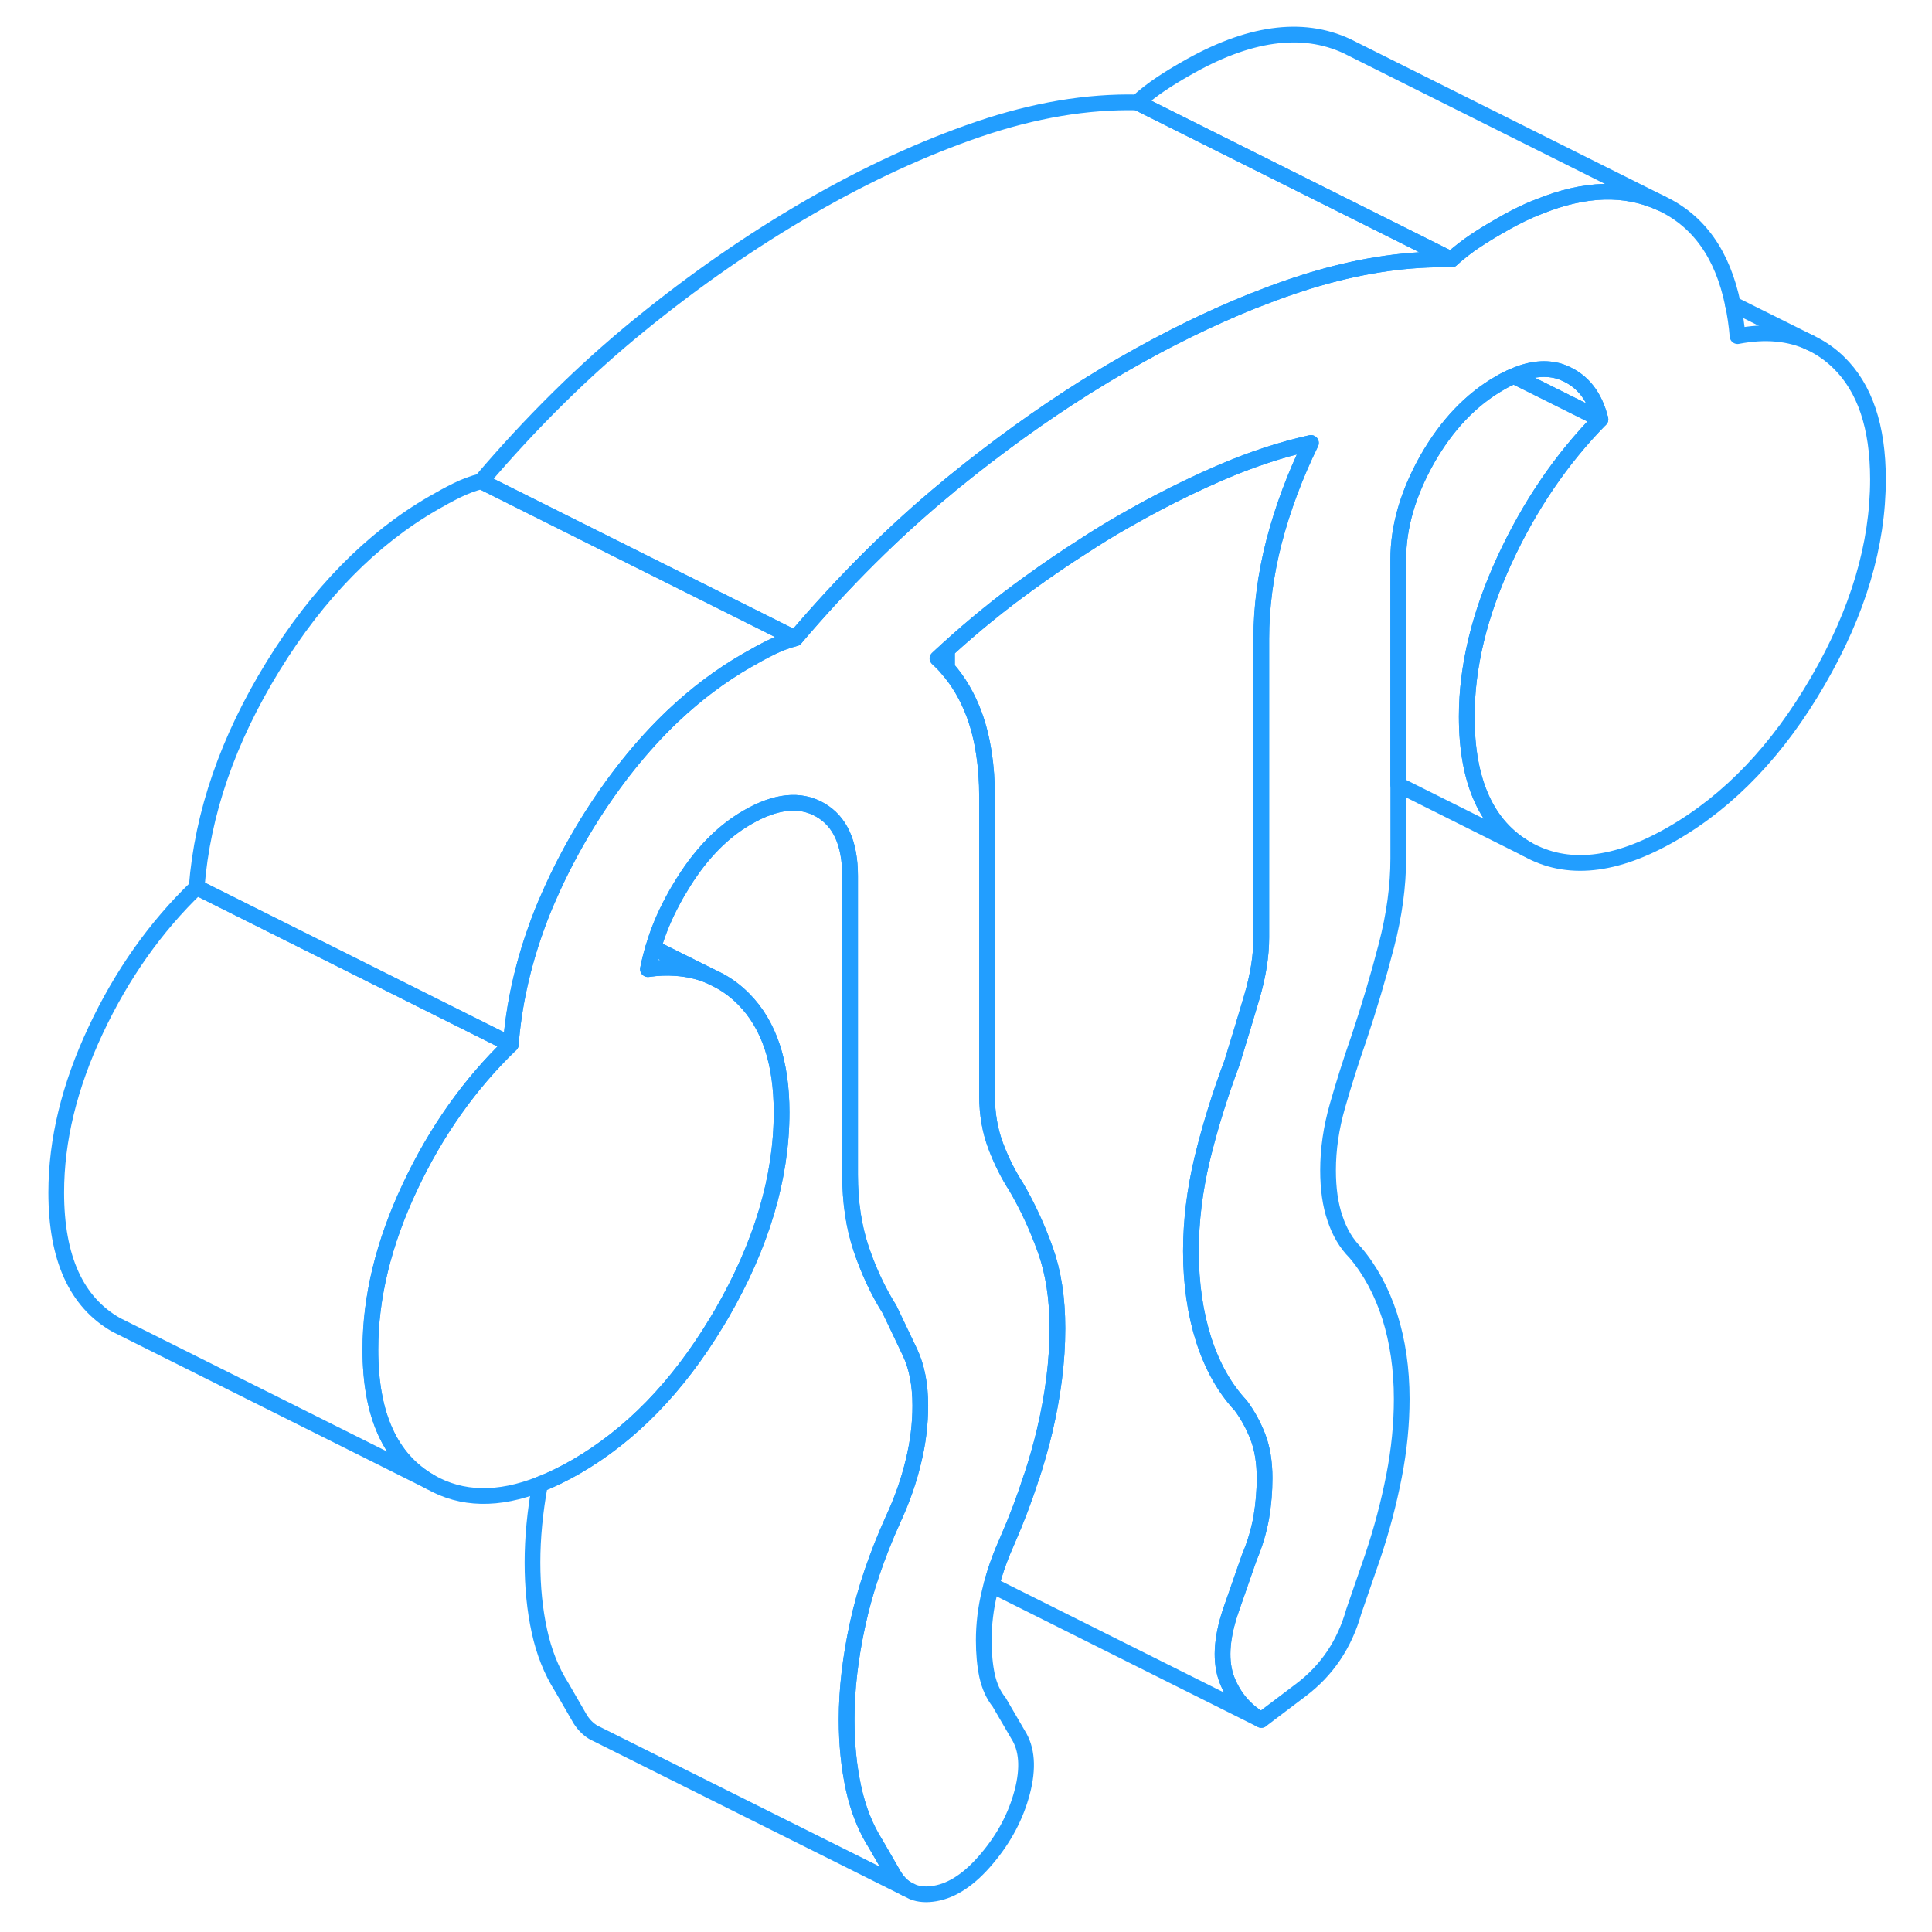 <svg width="48" height="48" viewBox="0 0 121 123" fill="none" xmlns="http://www.w3.org/2000/svg" stroke-width="1px" stroke-linecap="round" stroke-linejoin="round"><path d="M96.2 54.05L88.019 49.96V35.62C88.019 33.54 88.639 31.41 89.87 29.23C91.109 27.06 92.64 25.45 94.46 24.4C94.78 24.21 95.079 24.06 95.379 23.94L100.89 26.69C98.419 29.2 96.379 32.19 94.779 35.66C93.18 39.13 92.379 42.45 92.379 45.62C92.379 49.79 93.66 52.6 96.2 54.05Z" stroke="#229EFF" stroke-linejoin="round"/><path d="M118.56 30.51C118.56 34.68 117.29 38.96 114.74 43.35C112.2 47.74 109.11 50.98 105.47 53.08C101.84 55.18 98.75 55.5 96.2 54.05C93.66 52.6 92.38 49.79 92.38 45.62C92.38 42.45 93.18 39.13 94.78 35.66C96.38 32.19 98.42 29.2 100.89 26.69C100.53 25.23 99.76 24.25 98.6 23.76C98.51 23.72 98.41 23.68 98.32 23.65C97.46 23.38 96.47 23.46 95.38 23.94C95.08 24.06 94.78 24.21 94.46 24.4C92.64 25.45 91.11 27.06 89.87 29.23C88.64 31.41 88.02 33.54 88.02 35.62V54.65C88.02 56.4 87.77 58.26 87.26 60.22C86.75 62.18 86.17 64.14 85.51 66.11C85 67.57 84.55 69 84.15 70.4C83.75 71.8 83.55 73.16 83.55 74.5C83.55 75.67 83.69 76.69 83.99 77.56C84.28 78.44 84.71 79.17 85.29 79.75C86.24 80.87 86.97 82.23 87.48 83.81C87.98 85.39 88.24 87.14 88.24 89.06C88.24 90.65 88.08 92.29 87.75 93.98C87.42 95.67 86.97 97.39 86.38 99.14L85.19 102.59C84.6 104.68 83.48 106.35 81.8 107.61L79.3 109.5C78.28 108.91 77.55 108.06 77.11 106.94C76.68 105.81 76.75 104.37 77.33 102.62L78.53 99.17C78.9 98.3 79.15 97.44 79.3 96.6C79.44 95.77 79.51 94.93 79.51 94.1C79.51 93.1 79.37 92.22 79.08 91.47C78.79 90.72 78.42 90.06 77.99 89.48C76.97 88.39 76.19 87.01 75.64 85.32C75.1 83.63 74.82 81.75 74.82 79.66C74.82 77.74 75.06 75.79 75.53 73.81C76.01 71.83 76.64 69.77 77.44 67.64C77.88 66.22 78.3 64.83 78.7 63.47C79.1 62.11 79.3 60.85 79.3 59.68V40.66C79.3 38.66 79.57 36.6 80.11 34.49C80.66 32.38 81.44 30.29 82.46 28.2C80.57 28.62 78.62 29.26 76.62 30.13C75.33 30.69 74.03 31.31 72.72 32C72.01 32.37 71.29 32.77 70.57 33.18C69.71 33.67 68.86 34.19 68.02 34.74C66.85 35.48 65.68 36.28 64.52 37.12C62.74 38.4 60.99 39.82 59.3 41.36C59.09 41.54 58.88 41.73 58.68 41.92C58.9 42.12 59.11 42.33 59.3 42.55C60.02 43.36 60.6 44.35 61.03 45.51C61.57 46.99 61.84 48.73 61.84 50.74V69.76C61.84 70.93 62.03 71.99 62.39 72.95C62.75 73.91 63.19 74.78 63.7 75.57C64.43 76.82 65.04 78.15 65.55 79.57C66.06 80.99 66.32 82.65 66.32 84.57C66.32 86.66 66.04 88.84 65.5 91.12C65.27 92.09 64.99 93.06 64.67 94.04C64.66 94.05 64.65 94.07 64.65 94.08C64.23 95.39 63.73 96.71 63.15 98.04C62.71 99.02 62.36 99.98 62.12 100.91C62.08 101.05 62.04 101.19 62.01 101.33C61.75 102.39 61.63 103.43 61.63 104.43C61.63 105.26 61.7 106.01 61.84 106.68C61.99 107.35 62.24 107.91 62.61 108.37L63.81 110.43C64.39 111.34 64.48 112.56 64.08 114.09C63.68 115.61 62.94 117.02 61.84 118.32C60.75 119.62 59.65 120.36 58.52 120.55C57.99 120.64 57.52 120.61 57.12 120.45L56.68 120.23C56.4 120.05 56.16 119.79 55.95 119.47L54.76 117.41C54.1 116.37 53.63 115.18 53.34 113.84C53.05 112.51 52.9 111.05 52.9 109.47C52.9 107.55 53.14 105.51 53.61 103.36C54.08 101.21 54.83 99.01 55.85 96.75C56.43 95.5 56.86 94.27 57.15 93.05C57.45 91.84 57.59 90.65 57.59 89.49C57.59 88.15 57.37 87.03 56.94 86.11L55.63 83.36C54.9 82.2 54.3 80.91 53.83 79.52C53.36 78.12 53.12 76.55 53.12 74.8V55.77C53.12 53.69 52.48 52.28 51.21 51.56C49.94 50.83 48.39 50.99 46.58 52.04C45.05 52.92 43.7 54.28 42.54 56.12C42.29 56.52 42.05 56.92 41.84 57.32C41.3 58.32 40.88 59.33 40.59 60.34C40.45 60.79 40.34 61.25 40.25 61.7C40.87 61.61 41.46 61.59 42.02 61.63C42.78 61.68 43.48 61.84 44.14 62.11L44.63 62.35C45.25 62.66 45.83 63.08 46.36 63.62C47.96 65.24 48.76 67.64 48.76 70.81C48.76 74.98 47.48 79.26 44.94 83.65C44.83 83.84 44.72 84.02 44.61 84.2C42.13 88.31 39.15 91.37 35.67 93.38C34.88 93.83 34.12 94.21 33.38 94.49C30.72 95.54 28.39 95.49 26.4 94.35C23.85 92.9 22.58 90.09 22.58 85.92C22.58 82.58 23.42 79.14 25.09 75.59C26.76 72.03 28.91 69 31.52 66.49C31.71 64.03 32.25 61.58 33.12 59.14C33.37 58.44 33.64 57.74 33.96 57.04C34.63 55.5 35.44 53.96 36.38 52.42C38.03 49.75 39.85 47.47 41.84 45.58C43.32 44.18 44.9 42.99 46.58 42.03C47.08 41.74 47.59 41.46 48.1 41.21C48.61 40.96 49.12 40.77 49.63 40.64C52.7 37.03 55.92 33.82 59.3 31.04C59.44 30.92 59.58 30.8 59.72 30.69C62.45 28.47 65.23 26.46 68.07 24.67C68.9 24.15 69.73 23.65 70.57 23.17C73.32 21.59 76.03 20.26 78.71 19.18C79.58 18.84 80.45 18.51 81.31 18.22C81.86 18.04 82.4 17.86 82.94 17.71C85.88 16.86 88.69 16.46 91.4 16.52C91.91 16.06 92.42 15.67 92.93 15.33C93.44 14.99 93.95 14.68 94.46 14.39C95.11 14.01 95.75 13.68 96.37 13.4C96.56 13.32 96.75 13.24 96.94 13.17C99.89 11.96 102.5 11.89 104.76 12.94C107.15 14.06 108.67 16.2 109.32 19.36C109.46 20 109.56 20.68 109.62 21.4C111.38 21.06 112.94 21.2 114.27 21.83L114.51 21.95C115.06 22.24 115.58 22.61 116.05 23.07C117.72 24.69 118.56 27.17 118.56 30.51Z" stroke="#229EFF" stroke-linejoin="round"/><path d="M75.53 73.81C75.06 75.79 74.82 77.74 74.82 79.66C74.82 81.75 75.1 83.63 75.64 85.32C76.19 87.01 76.97 88.39 77.99 89.48C78.42 90.06 78.79 90.72 79.08 91.47C79.37 92.22 79.51 93.1 79.51 94.1C79.51 94.93 79.44 95.77 79.3 96.6C79.15 97.44 78.9 98.3 78.53 99.17L77.33 102.62C76.75 104.37 76.68 105.81 77.11 106.94C77.55 108.06 78.28 108.91 79.3 109.5L62.12 100.91C62.36 99.98 62.71 99.02 63.15 98.04C63.73 96.71 64.23 95.39 64.65 94.08C64.65 94.07 64.66 94.05 64.67 94.04C64.99 93.06 65.27 92.09 65.5 91.12C66.04 88.84 66.32 86.66 66.32 84.57C66.32 82.65 66.06 80.99 65.55 79.57C65.04 78.15 64.43 76.82 63.7 75.57C63.19 74.78 62.75 73.91 62.39 72.95C62.03 71.99 61.84 70.93 61.84 69.76V50.74C61.84 48.73 61.57 46.99 61.03 45.51C60.6 44.35 60.02 43.36 59.3 42.55V41.36C60.99 39.82 62.74 38.4 64.52 37.12C65.68 36.28 66.85 35.48 68.02 34.74C68.86 34.19 69.71 33.67 70.57 33.18C71.29 32.77 72.01 32.37 72.72 32C74.03 31.31 75.33 30.69 76.62 30.13C78.62 29.26 80.57 28.62 82.46 28.2C81.44 30.29 80.66 32.38 80.11 34.49C79.57 36.6 79.3 38.66 79.3 40.66V59.68C79.3 60.85 79.1 62.11 78.7 63.47C78.3 64.83 77.88 66.22 77.44 67.64C76.64 69.77 76.01 71.83 75.53 73.81Z" stroke="#229EFF" stroke-linejoin="round"/><path d="M104.759 12.941C102.499 11.891 99.889 11.961 96.939 13.171C96.749 13.241 96.559 13.321 96.369 13.401C95.749 13.681 95.109 14.011 94.46 14.391C93.95 14.681 93.439 14.991 92.929 15.331C92.419 15.671 91.909 16.061 91.399 16.521L71.399 6.521C71.909 6.061 72.419 5.671 72.929 5.331C73.439 4.991 73.95 4.681 74.46 4.391C78.45 2.081 81.889 1.601 84.759 2.941L104.759 12.941Z" stroke="#229EFF" stroke-linejoin="round"/><path d="M26.4 94.35L6.4 84.35C3.85 82.9 2.58 80.09 2.58 75.92C2.58 72.58 3.42 69.14 5.09 65.59C6.76 62.03 8.91 59 11.52 56.49L28.36 64.91L31.52 66.49C28.91 69 26.76 72.03 25.09 75.59C23.42 79.14 22.58 82.58 22.58 85.92C22.58 90.09 23.85 92.9 26.4 94.35Z" stroke="#229EFF" stroke-linejoin="round"/><path d="M44.14 62.111C43.48 61.841 42.78 61.681 42.02 61.631C41.46 61.591 40.87 61.611 40.25 61.701C40.34 61.251 40.45 60.791 40.59 60.341L41.93 61.011L44.14 62.111Z" stroke="#229EFF" stroke-linejoin="round"/><path d="M53.61 103.36C53.14 105.51 52.9 107.55 52.9 109.47C52.9 111.05 53.05 112.51 53.34 113.84C53.63 115.18 54.1 116.37 54.76 117.41L55.95 119.47C56.16 119.79 56.4 120.05 56.68 120.23L37.08 110.44L36.83 110.32C36.49 110.13 36.2 109.85 35.95 109.47L34.76 107.41C34.1 106.37 33.63 105.18 33.34 103.84C33.05 102.51 32.9 101.05 32.9 99.47C32.9 97.89 33.06 96.23 33.38 94.49C34.12 94.21 34.88 93.83 35.67 93.38C39.15 91.37 42.13 88.31 44.61 84.2C44.72 84.02 44.83 83.84 44.94 83.65C47.48 79.26 48.76 74.98 48.76 70.81C48.76 67.64 47.96 65.24 46.36 63.62C45.83 63.08 45.25 62.66 44.63 62.35L44.14 62.11L41.93 61.01L40.59 60.34C40.88 59.33 41.3 58.32 41.84 57.32C42.05 56.92 42.29 56.52 42.54 56.12C43.7 54.28 45.05 52.92 46.58 52.04C48.39 50.99 49.94 50.83 51.21 51.56C52.48 52.28 53.12 53.69 53.12 55.77V74.8C53.12 76.55 53.36 78.12 53.83 79.52C54.3 80.91 54.9 82.2 55.63 83.36L56.94 86.11C57.37 87.03 57.59 88.15 57.59 89.49C57.59 90.65 57.45 91.84 57.15 93.05C56.86 94.27 56.431 95.5 55.85 96.75C54.831 99.01 54.08 101.21 53.61 103.36Z" stroke="#229EFF" stroke-linejoin="round"/><path d="M114.27 21.83L109.32 19.36" stroke="#229EFF" stroke-linejoin="round"/><path d="M91.4 16.52C88.69 16.46 85.88 16.86 82.94 17.71C82.4 17.86 81.86 18.04 81.31 18.22C80.45 18.51 79.58 18.84 78.71 19.18C76.03 20.26 73.32 21.59 70.57 23.17C69.73 23.65 68.9 24.15 68.07 24.67C65.23 26.46 62.45 28.47 59.72 30.69C59.58 30.8 59.44 30.92 59.3 31.04C55.92 33.82 52.7 37.03 49.63 40.64L41.33 36.49L29.63 30.64C32.83 26.88 36.19 23.56 39.72 20.69C43.24 17.82 46.86 15.31 50.57 13.17C54.21 11.07 57.79 9.42 61.31 8.22C64.84 7.02 68.2 6.45 71.4 6.52L91.4 16.52Z" stroke="#229EFF" stroke-linejoin="round"/><path d="M49.63 40.641C49.12 40.771 48.61 40.961 48.1 41.211C47.59 41.461 47.08 41.741 46.58 42.031C44.9 42.991 43.32 44.181 41.84 45.581C39.85 47.471 38.029 49.751 36.38 52.421C35.44 53.961 34.63 55.501 33.96 57.041C33.64 57.741 33.37 58.441 33.12 59.141C32.249 61.581 31.709 64.031 31.52 66.491L28.36 64.911L11.52 56.491C11.889 51.771 13.509 47.091 16.38 42.421C19.25 37.761 22.65 34.301 26.58 32.031C27.08 31.741 27.59 31.461 28.1 31.211C28.61 30.961 29.119 30.771 29.63 30.641L41.33 36.491L49.63 40.641Z" stroke="#229EFF" stroke-linejoin="round"/><path d="M100.89 26.691L95.38 23.941C96.47 23.46 97.46 23.381 98.32 23.651C98.41 23.68 98.51 23.721 98.6 23.761C99.76 24.25 100.53 25.23 100.89 26.691Z" stroke="#229EFF" stroke-linejoin="round"/></svg>